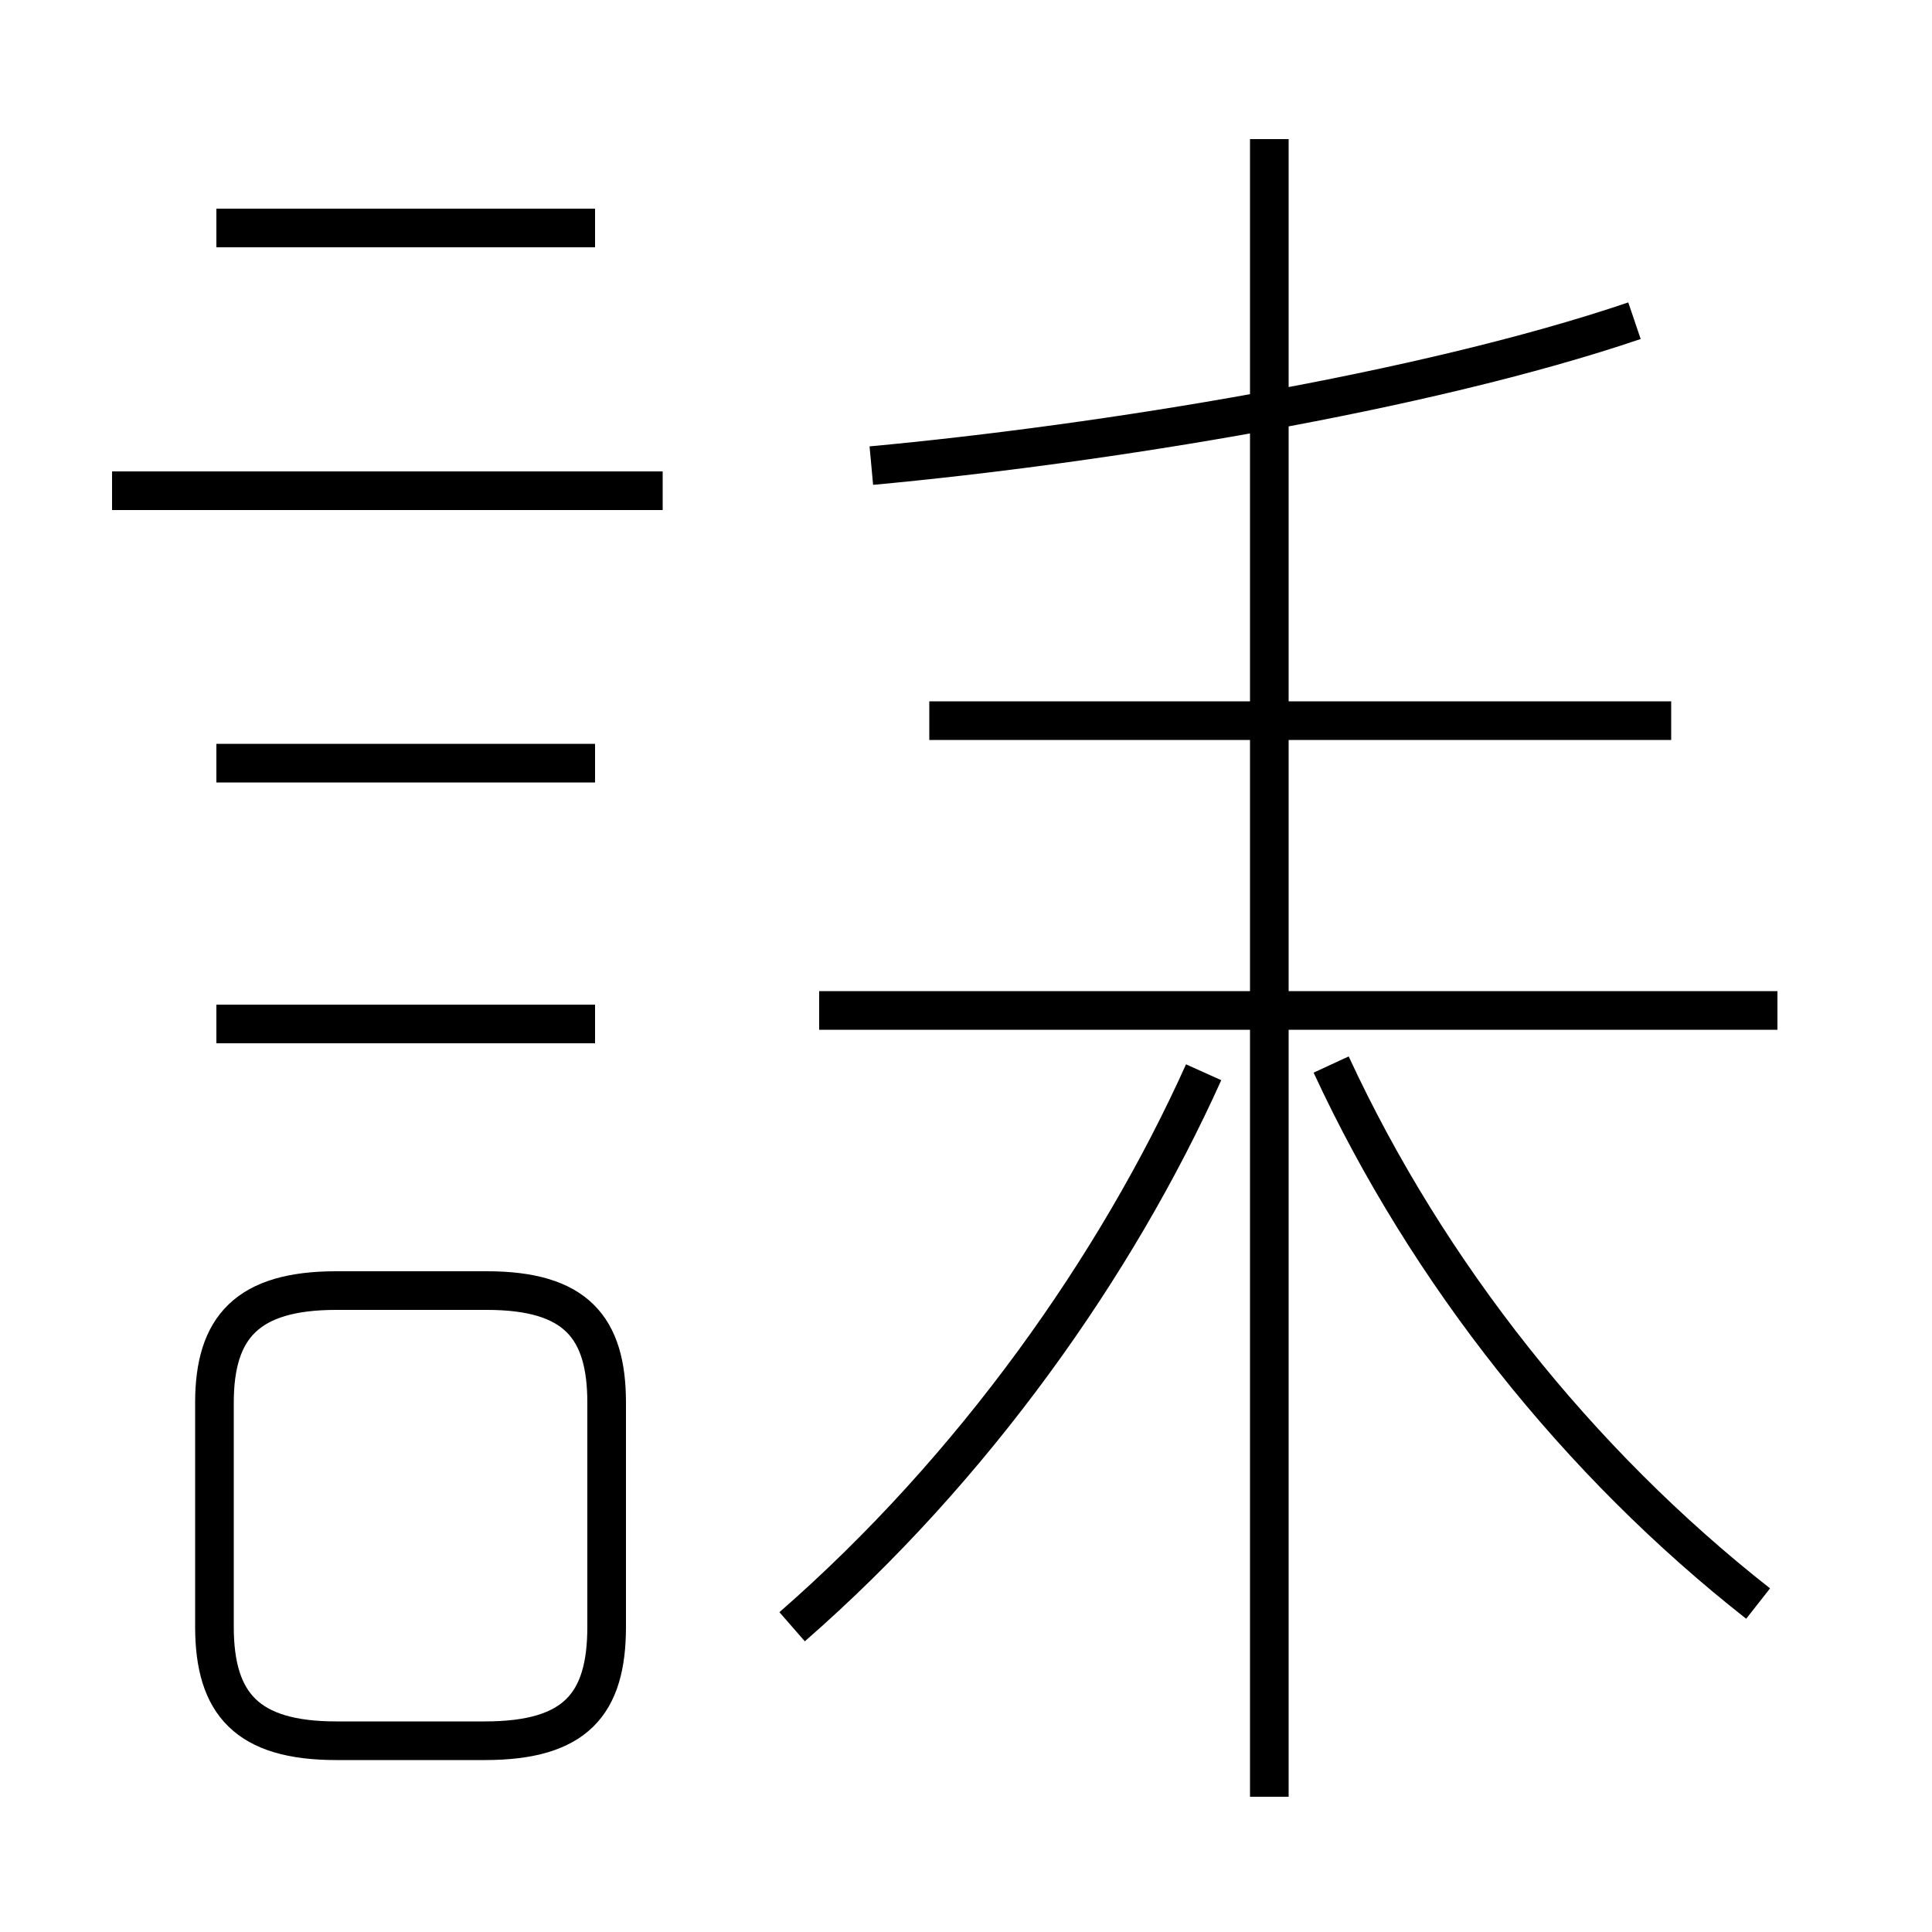 <?xml version='1.0' encoding='utf8'?>
<svg viewBox="0.0 -6.0 50.0 50.0" version="1.1" xmlns="http://www.w3.org/2000/svg">
<rect x="0.0" y="-6.0" width="50.0" height="50.0" fill="#808080" stroke="none"/>
<rect x="-1000" y="-1000" width="2000" height="2000" stroke="white" fill="white"/>
<g style="fill:white;stroke:#000000;  stroke-width:1">
<path d="M 45.5 -2.5 C 40.85 -6.15 36.95 -11.05 34.45 -16.45 M 8.7 1.05 L 12.55 1.05 C 14.9 1.05 15.7 0.1 15.7 -1.9 L 15.7 -7.7 C 15.7 -9.65 14.9 -10.6 12.6 -10.6 L 8.7 -10.6 C 6.4 -10.6 5.55 -9.65 5.55 -7.7 L 5.55 -1.9 C 5.55 0.1 6.4 1.05 8.7 1.05 Z M 15.4 -17.5 L 5.6 -17.5 M 20.5 -1.9 C 25.2 -6.0 28.9 -11.25 31.15 -16.25 M 15.4 -24.25 L 5.6 -24.25 M 17.15 -31.3 L 2.9 -31.3 M 15.4 -38.1 L 5.6 -38.1 M 46.0 -17.85 L 21.2 -17.85 M 32.85 2.5 L 32.85 -40.4 M 43.25 -25.35 L 24.05 -25.35 M 22.55 -31.95 C 28.5 -32.5 36.85 -33.85 42.3 -35.7" transform="translate(0.0 38.0)" />
</g>
</svg>